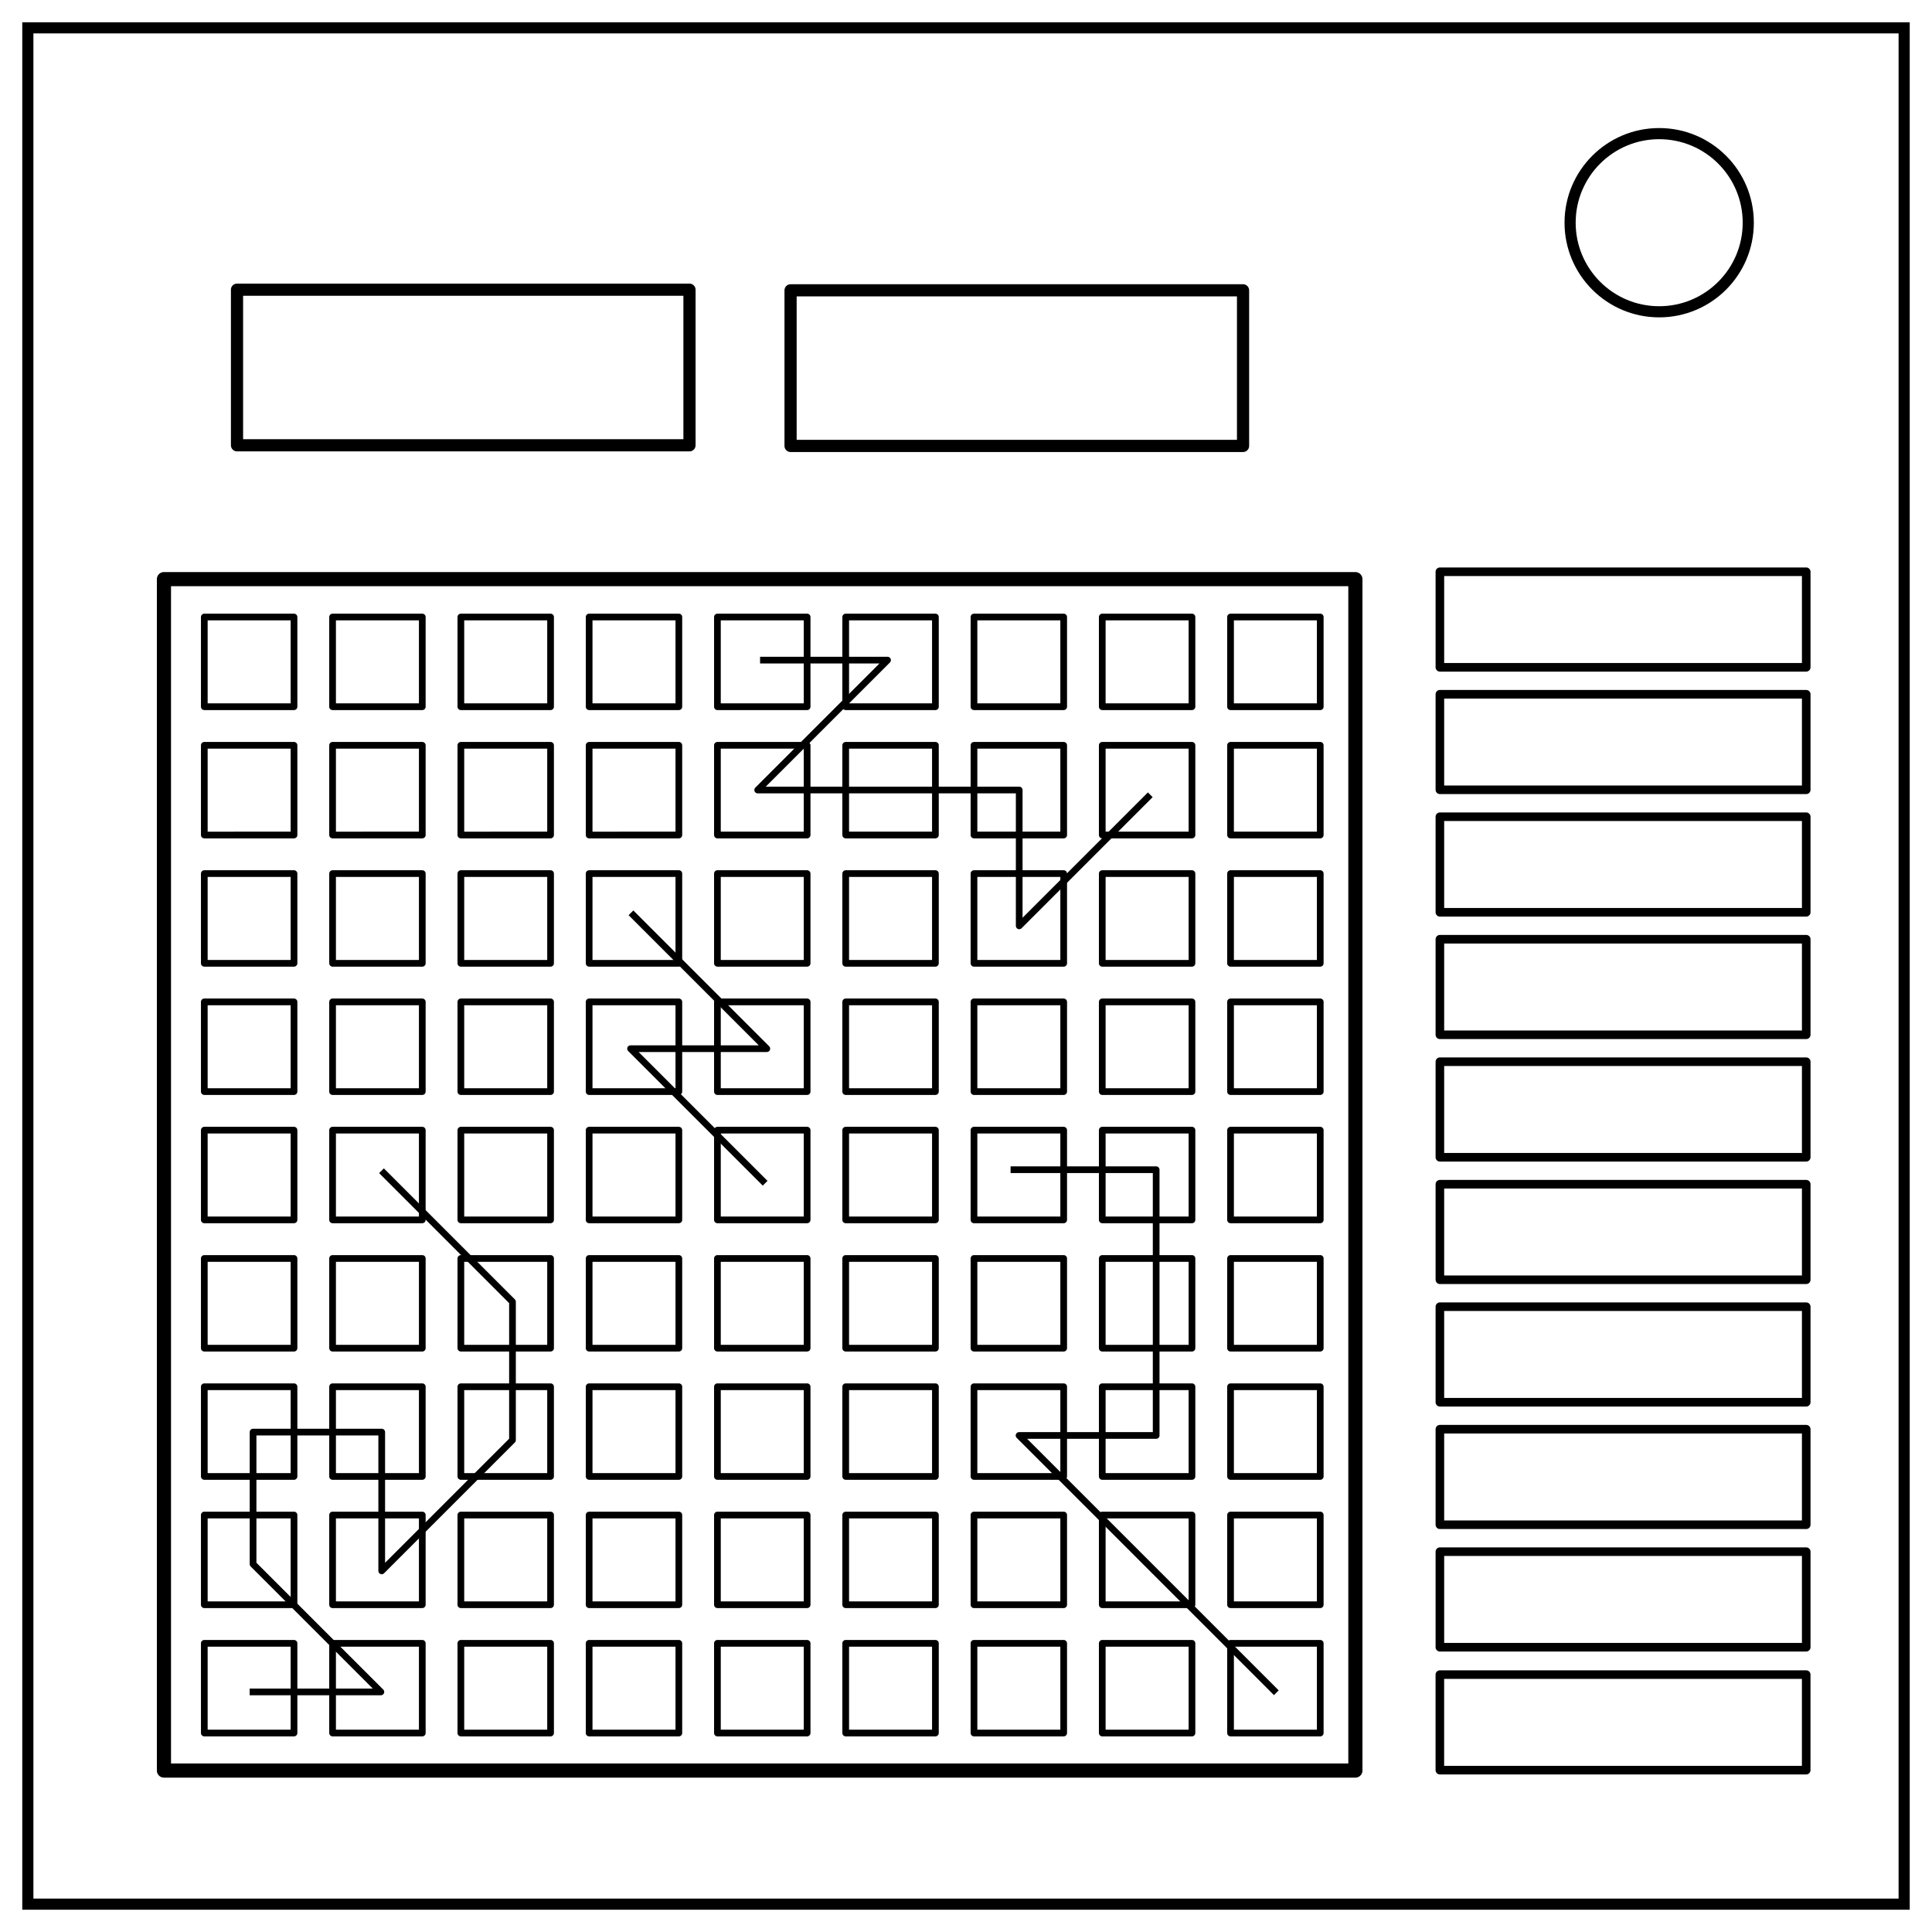<svg xmlns="http://www.w3.org/2000/svg" xmlns:xlink="http://www.w3.org/1999/xlink" xml:space="preserve" fill="none" stroke="#000" stroke-width="2" viewBox="0 0 347 347"><defs><path id="reuse-0" d="M131.354 92.539h13.986v13.986h-13.986zM191.354 92.539h13.986v13.986h-13.986zM171.354 92.539h13.986v13.986h-13.986zM151.354 92.539h13.986v13.986h-13.986zM111.354 92.539h13.986v13.986h-13.986zM91.354 92.539h13.986v13.986H91.354zM71.354 92.539H85.34v13.986H71.354zM51.354 92.539H65.34v13.986H51.354zM31.354 92.539H45.34v13.986H31.354z" style="fill:#fff;fill-opacity:0;stroke:#000;stroke-width:1.045;stroke-linejoin:round;stroke-dasharray:none"/></defs><path d="M5 5h337v337H5z" style="display:inline"/><circle cx="298" cy="40" r="16"/><g fill="none"><path d="M25.392 86.426h185.755v185.755H25.392z" style="fill:#fff;fill-opacity:0;stroke:#000;stroke-width:2.205;stroke-linejoin:round" transform="matrix(1.152 0 0 1.152 .194 4.452)"/><g style="stroke-width:1.045;stroke-dasharray:none"><path d="M131.354 92.539h13.986v13.986h-13.986zM191.354 92.539h13.986v13.986h-13.986zM171.354 92.539h13.986v13.986h-13.986zM151.354 92.539h13.986v13.986h-13.986zM111.354 92.539h13.986v13.986h-13.986zM91.354 92.539h13.986v13.986H91.354zM71.354 92.539H85.34v13.986H71.354zM51.354 92.539H65.34v13.986H51.354z" style="fill:#fff;fill-opacity:0;stroke:#000;stroke-width:1.045;stroke-linejoin:round;stroke-dasharray:none" transform="matrix(1.152 0 0 1.152 .574 4.216)"/><path d="M31.354 92.539H45.34v13.986H31.354z" style="fill:#fff;fill-opacity:0;stroke:#000;stroke-width:1.045;stroke-linecap:butt;stroke-linejoin:round;stroke-dasharray:none;paint-order:normal" transform="matrix(1.152 0 0 1.152 .574 4.216)"/><path d="M38.43 260.125h20.453L38.957 240.2v-20.586h20.058v21.641l20.387-20.387v-21.575l-20.42-20.421M178.84 120.254l-20.434 20.435v-21.181H117.63l20.248-20.248h-19.874M198.495 260.257l-40.115-40.115h21.377v-41.435H157.06M118.792 180.818l-20.981-20.981h21.245l-21.18-21.18" style="fill:#000;fill-opacity:0;stroke:#000;stroke-width:1.045;stroke-linecap:butt;stroke-linejoin:round;paint-order:normal" transform="matrix(1.152 0 0 1.152 .574 4.216)"/></g><g style="stroke-width:1.045;stroke-dasharray:none"><use xlink:href="#reuse-0" style="fill:#fff;fill-opacity:0;stroke:#000;stroke-width:1.045;stroke-linejoin:round;stroke-dasharray:none" transform="matrix(1.152 0 0 1.152 .574 188.545)"/></g><g style="stroke-width:1.045;stroke-dasharray:none"><use xlink:href="#reuse-0" style="fill:#fff;fill-opacity:0;stroke:#000;stroke-width:1.045;stroke-linejoin:round;stroke-dasharray:none" transform="matrix(1.152 0 0 1.152 .574 165.504)"/></g><g style="stroke-width:1.045;stroke-dasharray:none"><use xlink:href="#reuse-0" style="fill:#fff;fill-opacity:0;stroke:#000;stroke-width:1.045;stroke-linejoin:round;stroke-dasharray:none" transform="matrix(1.152 0 0 1.152 .574 142.463)"/></g><g style="stroke-width:1.045;stroke-dasharray:none" transform="matrix(1.152 0 0 1.152 .574 119.422)"><path d="M131.354 92.539h13.986v13.986h-13.986zM191.354 92.539h13.986v13.986h-13.986zM171.354 92.539h13.986v13.986h-13.986zM151.354 92.539h13.986v13.986h-13.986zM111.354 92.539h13.986v13.986h-13.986zM91.354 92.539h13.986v13.986H91.354z" style="fill:#fff;fill-opacity:0;stroke:#000;stroke-width:1.045;stroke-linejoin:round;stroke-dasharray:none"/><rect width="13.986" height="13.986" x="71.354" y="92.539" ry="0" style="fill:#fff;fill-opacity:0;stroke:#000;stroke-width:1.045;stroke-linejoin:round;stroke-dasharray:none"/><path d="M51.354 92.539H65.34v13.986H51.354zM31.354 92.539H45.34v13.986H31.354z" style="fill:#fff;fill-opacity:0;stroke:#000;stroke-width:1.045;stroke-linejoin:round;stroke-dasharray:none"/></g><g style="stroke-width:1.045;stroke-dasharray:none"><use xlink:href="#reuse-0" style="fill:#fff;fill-opacity:0;stroke:#000;stroke-width:1.045;stroke-linejoin:round;stroke-dasharray:none" transform="matrix(1.152 0 0 1.152 .574 96.38)"/></g><g style="stroke-width:1.045;stroke-dasharray:none"><use xlink:href="#reuse-0" style="fill:#fff;fill-opacity:0;stroke:#000;stroke-width:1.045;stroke-linejoin:round;stroke-dasharray:none" transform="matrix(1.152 0 0 1.152 .574 73.34)"/></g><g style="stroke-width:1.045;stroke-dasharray:none"><use xlink:href="#reuse-0" style="fill:#fff;fill-opacity:0;stroke:#000;stroke-width:1.045;stroke-linejoin:round;stroke-dasharray:none" transform="matrix(1.152 0 0 1.152 .574 50.298)"/></g><g style="stroke-width:1.045;stroke-dasharray:none"><use xlink:href="#reuse-0" style="fill:#fff;fill-opacity:0;stroke:#000;stroke-width:1.045;stroke-linejoin:round;stroke-dasharray:none" transform="matrix(1.152 0 0 1.152 .574 27.257)"/></g></g><path fill="none" d="M42.569 52.029h81.268v27.949H42.569zM141.992 52.144h81.268v27.949h-81.268z" style="fill:#fff;fill-opacity:0;stroke:#000;stroke-width:2.187;stroke-linejoin:round"/><path fill="none" d="M258.612 102.693h65.798v17.159h-65.798zM258.612 278.693h65.798v17.159h-65.798zM258.607 300.771h65.798v17.159h-65.798zM258.612 256.693h65.798v17.159h-65.798zM258.612 234.693h65.798v17.159h-65.798zM258.612 212.693h65.798v17.159h-65.798zM258.612 190.693h65.798v17.159h-65.798zM258.612 168.693h65.798v17.159h-65.798zM258.612 146.693h65.798v17.159h-65.798zM258.612 124.693h65.798v17.159h-65.798z" style="font-variation-settings:normal;vector-effect:none;fill:#fff;fill-opacity:0;stroke:#000;stroke-width:1.542;stroke-linecap:butt;stroke-linejoin:round;stroke-miterlimit:4;stroke-dasharray:none;stroke-dashoffset:0;stroke-opacity:1;-inkscape-stroke:none;stop-color:#000"/></svg>